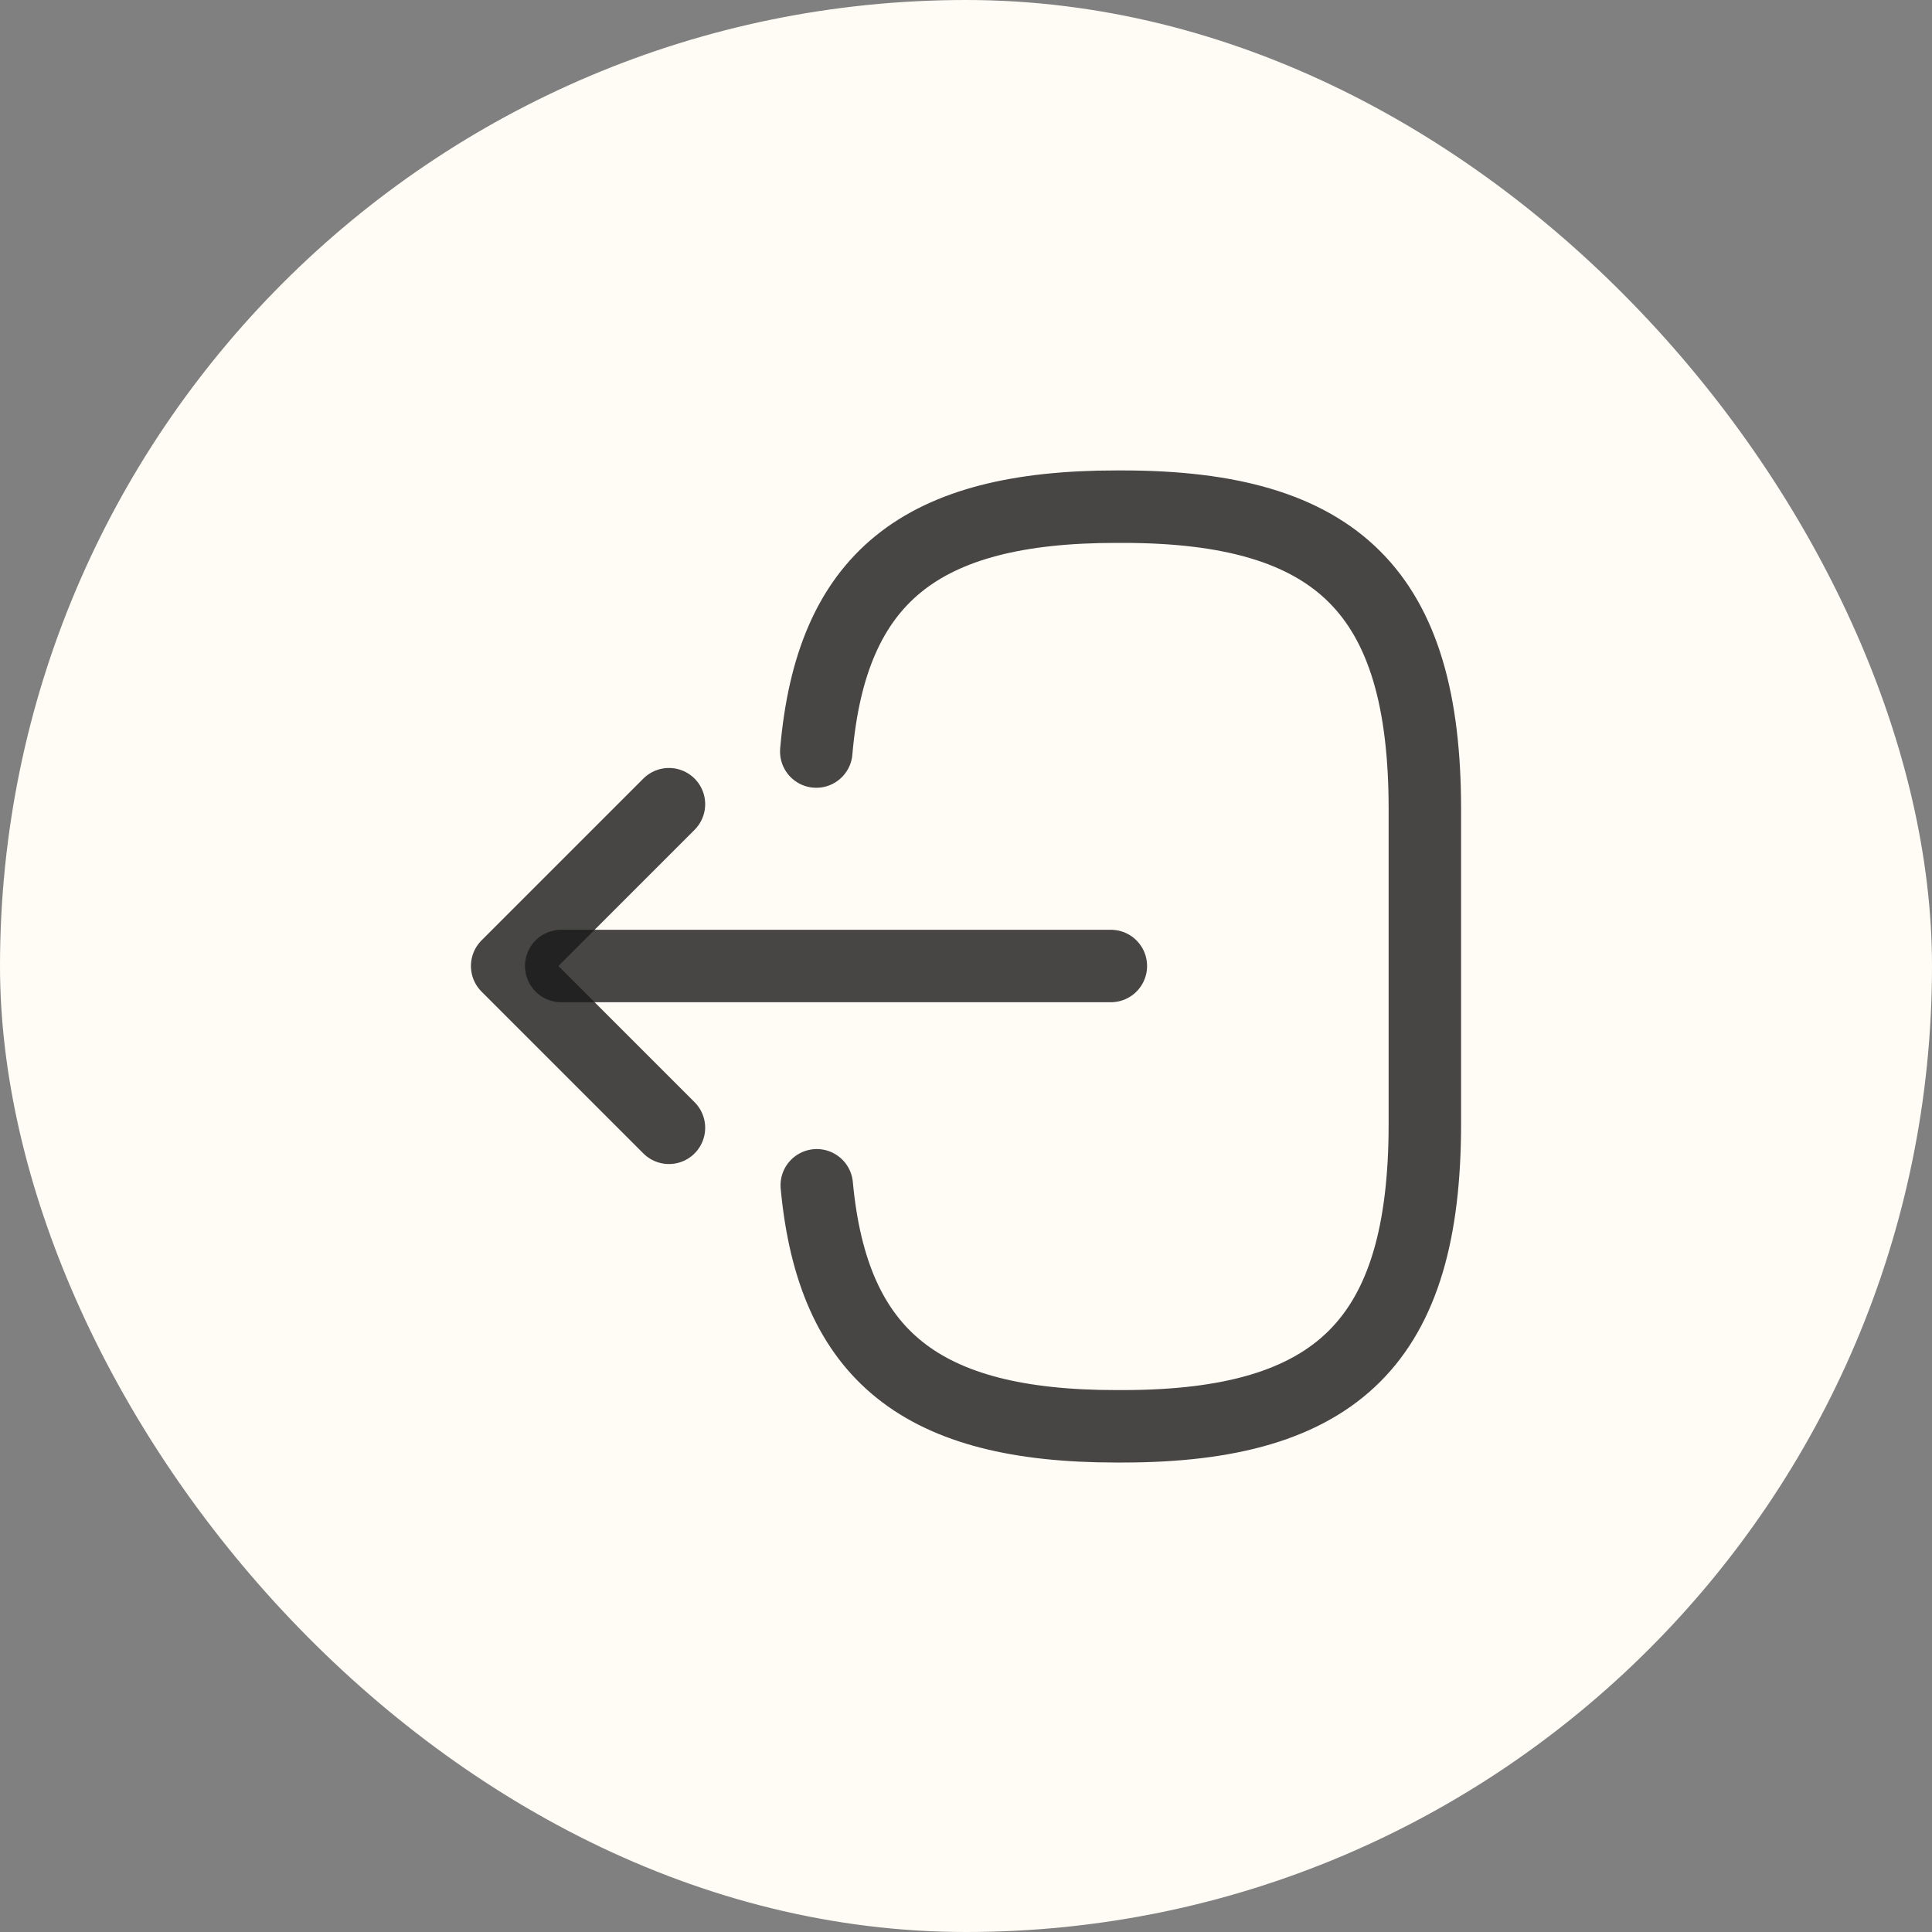 <svg width="40" height="40" viewBox="0 0 40 40" fill="none" xmlns="http://www.w3.org/2000/svg">
<rect x="0" y="0" width="40" height="40" fill="#808080" stroke="none"/>
<rect width="40" height="40" rx="20" fill="#FFFCF5"/>
<path d="M16.9 15.56C17.21 11.96 19.06 10.49 23.11 10.49H23.24C27.71 10.49 29.5 12.28 29.5 16.75V23.27C29.5 27.74 27.71 29.53 23.24 29.53H23.11C19.09 29.53 17.24 28.08 16.91 24.54" stroke="#1A1A1A" stroke-opacity="0.8" stroke-width="1.5" stroke-linecap="round" stroke-linejoin="round"/>
<path d="M22.999 20H11.619" stroke="#1A1A1A" stroke-opacity="0.8" stroke-width="1.5" stroke-linecap="round" stroke-linejoin="round"/>
<path d="M13.85 16.65L10.5 20L13.85 23.35" stroke="#1A1A1A" stroke-opacity="0.8" stroke-width="1.5" stroke-linecap="round" stroke-linejoin="round"/>
</svg>
